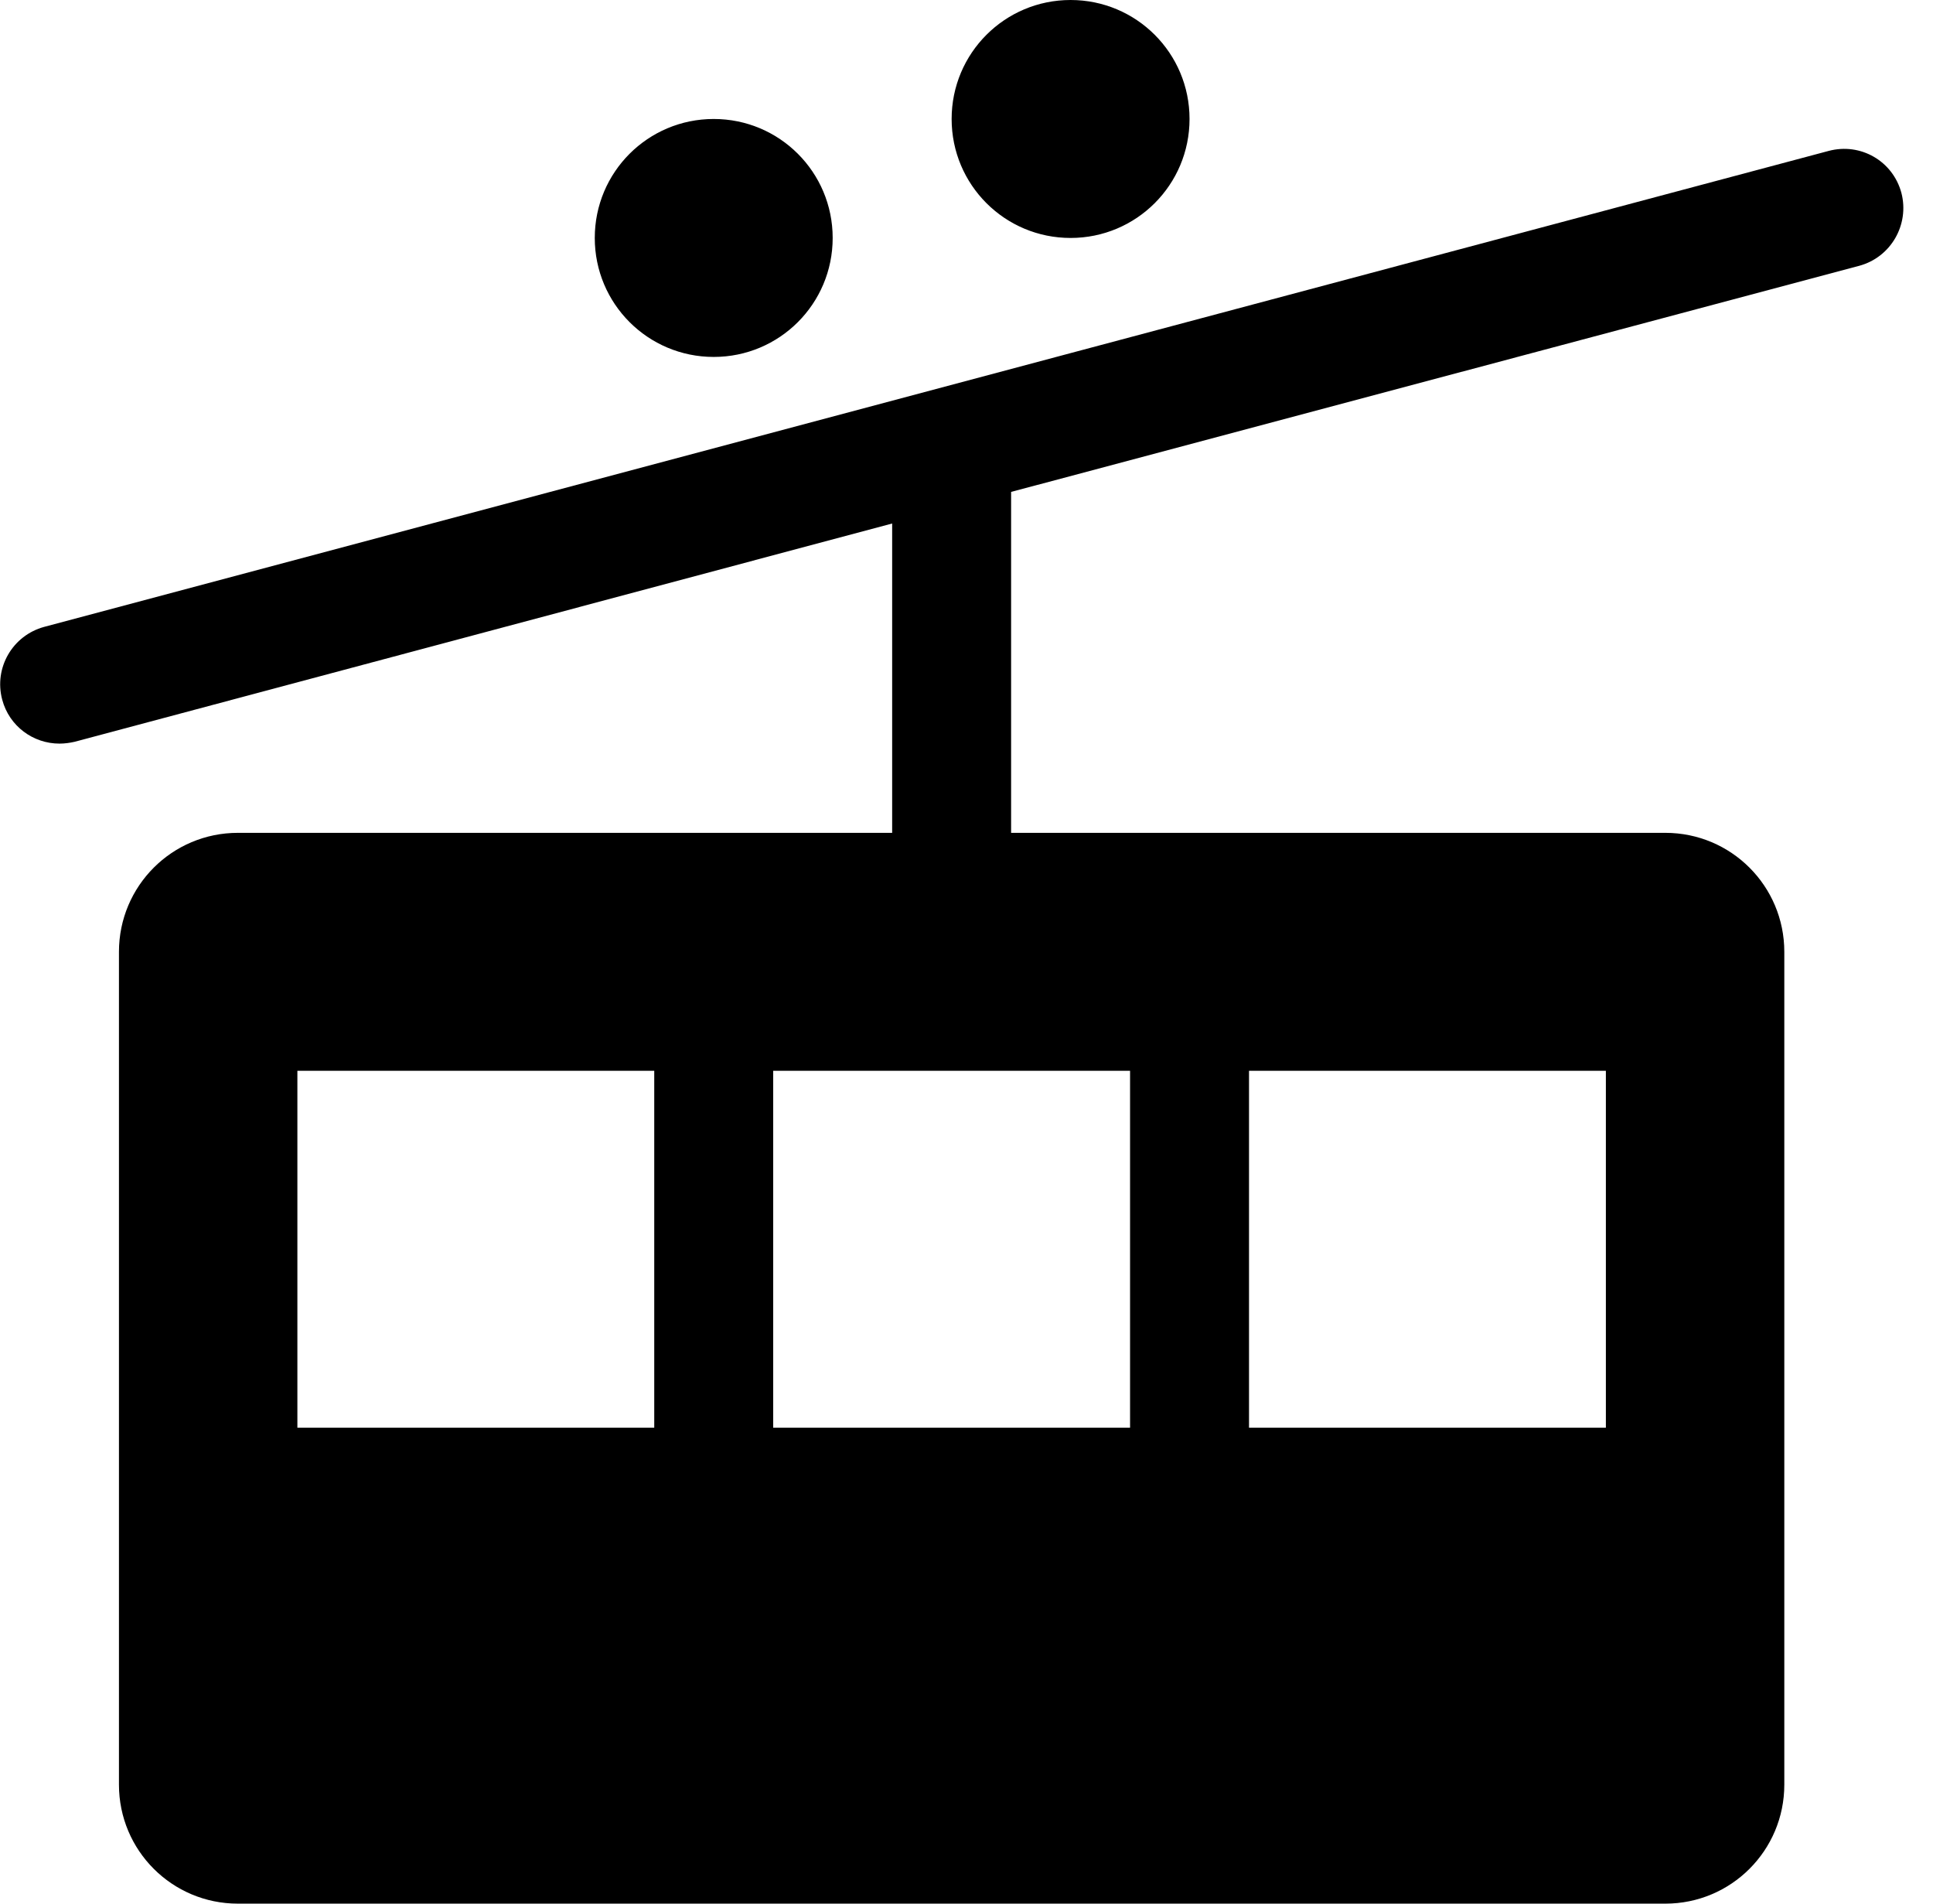 ﻿<?xml version="1.0" encoding="utf-8"?>
<svg version="1.1" xmlns:xlink="http://www.w3.org/1999/xlink" width="65px" height="64px" xmlns="http://www.w3.org/2000/svg">
  <defs>
    <pattern id="BGPattern" patternUnits="userSpaceOnUse" alignment="0 0" imageRepeat="None" />
    <mask fill="white" id="Clip2088">
      <path d="M 32 4  C 32 6.213  33.788 8  36 8  C 38.212 8  40 6.213  40 4  C 40 1.787  38.212 0  36 0  C 33.788 0  32 1.788  32 4  Z M 62.513 8.938  C 63.588 8.65  64.213 7.55  63.938 6.487  C 63.65 5.412  62.562 4.787  61.487 5.075  L 1.487 21.075  C 0.425 21.363  -0.213 22.45  0.075 23.525  C 0.312 24.413  1.113 25  2 25  C 2.175 25  2.35 24.975  2.513 24.938  L 30 17.6  L 30 28  L 8 28  C 5.787 28  4 29.788  4 32  L 4 60  C 4 62.212  5.787 64  8 64  L 56 64  C 58.212 64  60 62.212  60 60  L 60 32  C 60 29.788  58.212 28  56 28  L 34 28  L 34 16.538  L 62.513 8.938  Z M 22 36  L 22 48  L 10 48  L 10 36  L 22 36  Z M 42 48  L 42 36  L 54 36  L 54 48  L 42 48  Z M 26 36  L 38 36  L 38 48  L 26 48  L 26 36  Z M 20 8  C 20 10.213  21.788 12  24 12  C 26.212 12  28 10.213  28 8  C 28 5.787  26.212 4  24 4  C 21.788 4  20 5.787  20 8  Z " fill-rule="evenodd" />
    </mask>
  </defs>
  <g>
    <path d="M 32 4  C 32 6.213  33.788 8  36 8  C 38.212 8  40 6.213  40 4  C 40 1.787  38.212 0  36 0  C 33.788 0  32 1.788  32 4  Z M 62.513 8.938  C 63.588 8.65  64.213 7.55  63.938 6.487  C 63.65 5.412  62.562 4.787  61.487 5.075  L 1.487 21.075  C 0.425 21.363  -0.213 22.45  0.075 23.525  C 0.312 24.413  1.113 25  2 25  C 2.175 25  2.35 24.975  2.513 24.938  L 30 17.6  L 30 28  L 8 28  C 5.787 28  4 29.788  4 32  L 4 60  C 4 62.212  5.787 64  8 64  L 56 64  C 58.212 64  60 62.212  60 60  L 60 32  C 60 29.788  58.212 28  56 28  L 34 28  L 34 16.538  L 62.513 8.938  Z M 22 36  L 22 48  L 10 48  L 10 36  L 22 36  Z M 42 48  L 42 36  L 54 36  L 54 48  L 42 48  Z M 26 36  L 38 36  L 38 48  L 26 48  L 26 36  Z M 20 8  C 20 10.213  21.788 12  24 12  C 26.212 12  28 10.213  28 8  C 28 5.787  26.212 4  24 4  C 21.788 4  20 5.787  20 8  Z " fill-rule="nonzero" fill="rgba(0, 0, 0, 1)" stroke="none" class="fill" />
    <path d="M 32 4  C 32 6.213  33.788 8  36 8  C 38.212 8  40 6.213  40 4  C 40 1.787  38.212 0  36 0  C 33.788 0  32 1.788  32 4  Z " stroke-width="0" stroke-dasharray="0" stroke="rgba(255, 255, 255, 0)" fill="none" class="stroke" mask="url(#Clip2088)" />
    <path d="M 62.513 8.938  C 63.588 8.65  64.213 7.55  63.938 6.487  C 63.65 5.412  62.562 4.787  61.487 5.075  L 1.487 21.075  C 0.425 21.363  -0.213 22.45  0.075 23.525  C 0.312 24.413  1.113 25  2 25  C 2.175 25  2.35 24.975  2.513 24.938  L 30 17.6  L 30 28  L 8 28  C 5.787 28  4 29.788  4 32  L 4 60  C 4 62.212  5.787 64  8 64  L 56 64  C 58.212 64  60 62.212  60 60  L 60 32  C 60 29.788  58.212 28  56 28  L 34 28  L 34 16.538  L 62.513 8.938  Z " stroke-width="0" stroke-dasharray="0" stroke="rgba(255, 255, 255, 0)" fill="none" class="stroke" mask="url(#Clip2088)" />
    <path d="M 22 36  L 22 48  L 10 48  L 10 36  L 22 36  Z " stroke-width="0" stroke-dasharray="0" stroke="rgba(255, 255, 255, 0)" fill="none" class="stroke" mask="url(#Clip2088)" />
    <path d="M 42 48  L 42 36  L 54 36  L 54 48  L 42 48  Z " stroke-width="0" stroke-dasharray="0" stroke="rgba(255, 255, 255, 0)" fill="none" class="stroke" mask="url(#Clip2088)" />
    <path d="M 26 36  L 38 36  L 38 48  L 26 48  L 26 36  Z " stroke-width="0" stroke-dasharray="0" stroke="rgba(255, 255, 255, 0)" fill="none" class="stroke" mask="url(#Clip2088)" />
    <path d="M 20 8  C 20 10.213  21.788 12  24 12  C 26.212 12  28 10.213  28 8  C 28 5.787  26.212 4  24 4  C 21.788 4  20 5.787  20 8  Z " stroke-width="0" stroke-dasharray="0" stroke="rgba(255, 255, 255, 0)" fill="none" class="stroke" mask="url(#Clip2088)" />
  </g>
</svg>